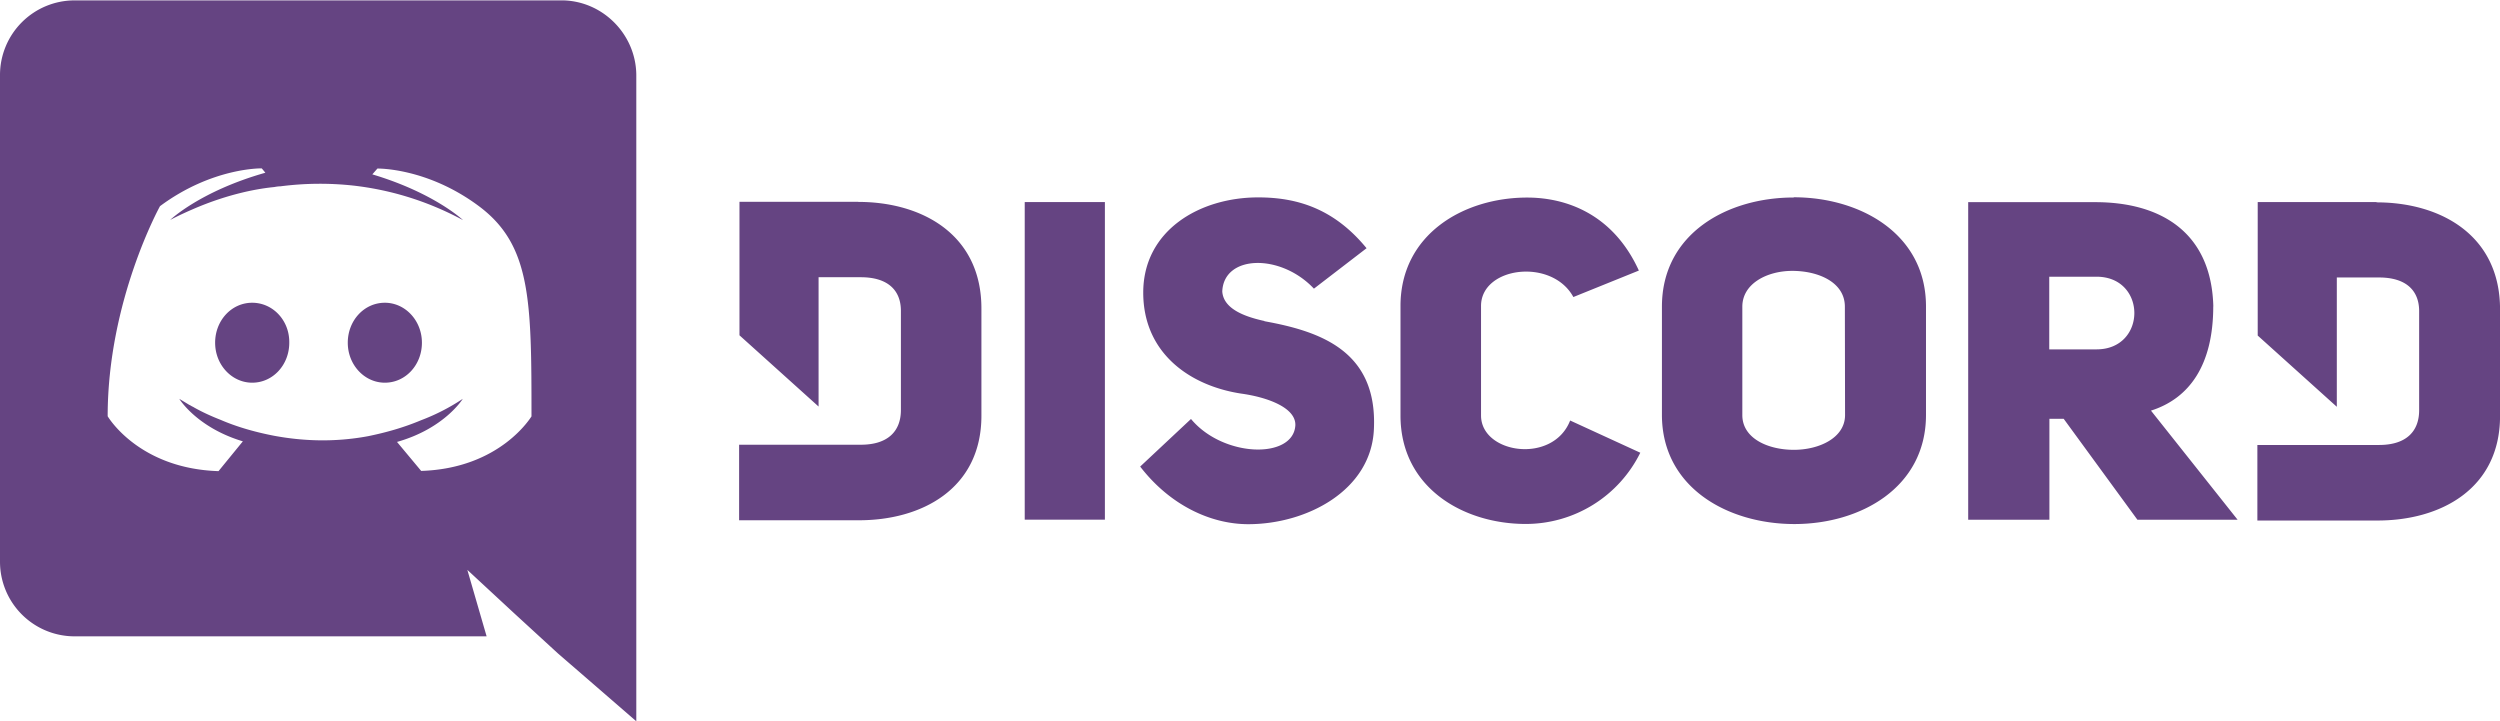 <?xml version="1.0" encoding="UTF-8" standalone="no"?><svg xmlns="http://www.w3.org/2000/svg" xmlns:xlink="http://www.w3.org/1999/xlink" fill="#654482" height="31.8" preserveAspectRatio="xMidYMid meet" version="1" viewBox="4.9 14.1 110.2 31.8" width="110.2" zoomAndPan="magnify">
 <g id="change1_1"><path d="m21.864 27.445c-0.913 0-1.634 0.785-1.634 1.762s0.737 1.762 1.634 1.762c0.913 0 1.634-0.785 1.634-1.762s-0.737-1.762-1.634-1.762zm-5.847 0c-0.913 0-1.634 0.785-1.634 1.762s0.737 1.762 1.634 1.762c0.913 0 1.634-0.785 1.634-1.762 0.016-0.977-0.72-1.762-1.634-1.762zm13.633-13.328h-21.466a3.29 3.29 0 0 0 -3.284 3.284v21.465a3.29 3.29 0 0 0 3.284 3.284h18.166l-0.85-2.93 2.05 1.9 1.938 1.778 3.46 2.996v-28.494c-0.016-1.8-1.5-3.284-3.3-3.284zm-6.183 20.743l-1.067-1.28c2.098-0.593 2.9-1.9 2.9-1.9a9.15 9.15 0 0 1 -1.842 0.945c-0.8 0.336-1.57 0.545-2.323 0.7-1.538 0.288-2.947 0.208-4.15-0.016-0.913-0.176-1.698-0.416-2.355-0.7-0.368-0.144-0.77-0.32-1.17-0.545-0.048-0.032-0.096-0.048-0.144-0.08-0.032-0.016-0.048-0.032-0.064-0.032l-0.45-0.272s0.77 1.265 2.803 1.874l-1.073 1.314c-3.54-0.112-4.886-2.42-4.886-2.42 0-5.1 2.307-9.26 2.307-9.26 2.307-1.714 4.485-1.666 4.485-1.666l0.16 0.192c-2.883 0.817-4.197 2.082-4.197 2.082s0.352-0.192 0.945-0.45c1.714-0.753 3.076-0.945 3.636-1 0.096-0.016 0.176-0.032 0.272-0.032a13.57 13.57 0 0 1 3.236 -0.032c1.522 0.176 3.156 0.625 4.822 1.522 0 0-1.265-1.2-4-2.018l0.224-0.256s2.195-0.048 4.485 1.666 2.307 4.15 2.307 9.26c0-0.016-1.346 2.3-4.886 2.403zm19.267-11.865h-5.238v5.885l3.487 3.14v-5.7h1.862c1.183 0 1.767 0.568 1.767 1.483v4.37c0 0.915-0.552 1.53-1.767 1.53h-5.365v3.33h5.238c2.808 0.016 5.443-1.388 5.443-4.607v-4.7c0.016-3.292-2.621-4.726-5.427-4.726zm27.45 9.42v-4.828c0-1.735 3.124-2.13 4.07-0.394l2.887-1.167c-1.136-2.493-3.203-3.218-4.922-3.218-2.808 0-5.585 1.625-5.585 4.78v4.828c0 3.187 2.777 4.78 5.522 4.78a5.63 5.63 0 0 0 5.048 -3.14l-3.092-1.42c-0.757 1.94-3.928 1.467-3.928-0.22zm-9.544-4.165c-1.1-0.237-1.814-0.63-1.862-1.3 0.063-1.625 2.572-1.688 4.04-0.126l2.32-1.783c-1.45-1.767-3.092-2.24-4.78-2.24-2.572 0-5.064 1.45-5.064 4.197 0 2.666 2.05 4.102 4.307 4.45 1.152 0.158 2.43 0.615 2.398 1.404-0.095 1.5-3.187 1.42-4.6-0.284l-2.24 2.098c1.3 1.688 3.092 2.54 4.765 2.54 2.572 0 5.427-1.483 5.538-4.197 0.158-3.424-2.335-4.3-4.828-4.75zm-10.57 8.756h3.534v-14h-3.534zm59.588-14h-5.238v5.885l3.487 3.14v-5.7h1.862c1.183 0 1.767 0.568 1.767 1.483v4.37c0 0.915-0.552 1.53-1.767 1.53h-5.364v3.33h5.254c2.808 0.016 5.443-1.388 5.443-4.607v-4.7c0-3.282-2.635-4.717-5.443-4.717zm-25.7-0.2c-2.903 0-5.8 1.578-5.8 4.812v4.78c0.008 3.202 2.91 4.802 5.84 4.802 2.903 0 5.8-1.6 5.8-4.812v-4.78c0-3.218-2.92-4.812-5.822-4.812zm2.272 9.592c0 1-1.136 1.53-2.256 1.53-1.136 0-2.272-0.5-2.272-1.53v-4.78c0-1.025 1.104-1.578 2.2-1.578 1.152 0 2.32 0.5 2.32 1.578zm16.234-4.78c-0.08-3.282-2.32-4.607-5.206-4.607h-5.6v14h3.58v-4.45h0.63l3.25 4.45h4.417l-3.82-4.811c1.688-0.536 2.745-2.004 2.745-4.6zm-5.15 1.882h-2.083v-3.203h2.083c2.224 0 2.224 3.203 0 3.203z" fill="inherit"/></g>
</svg>